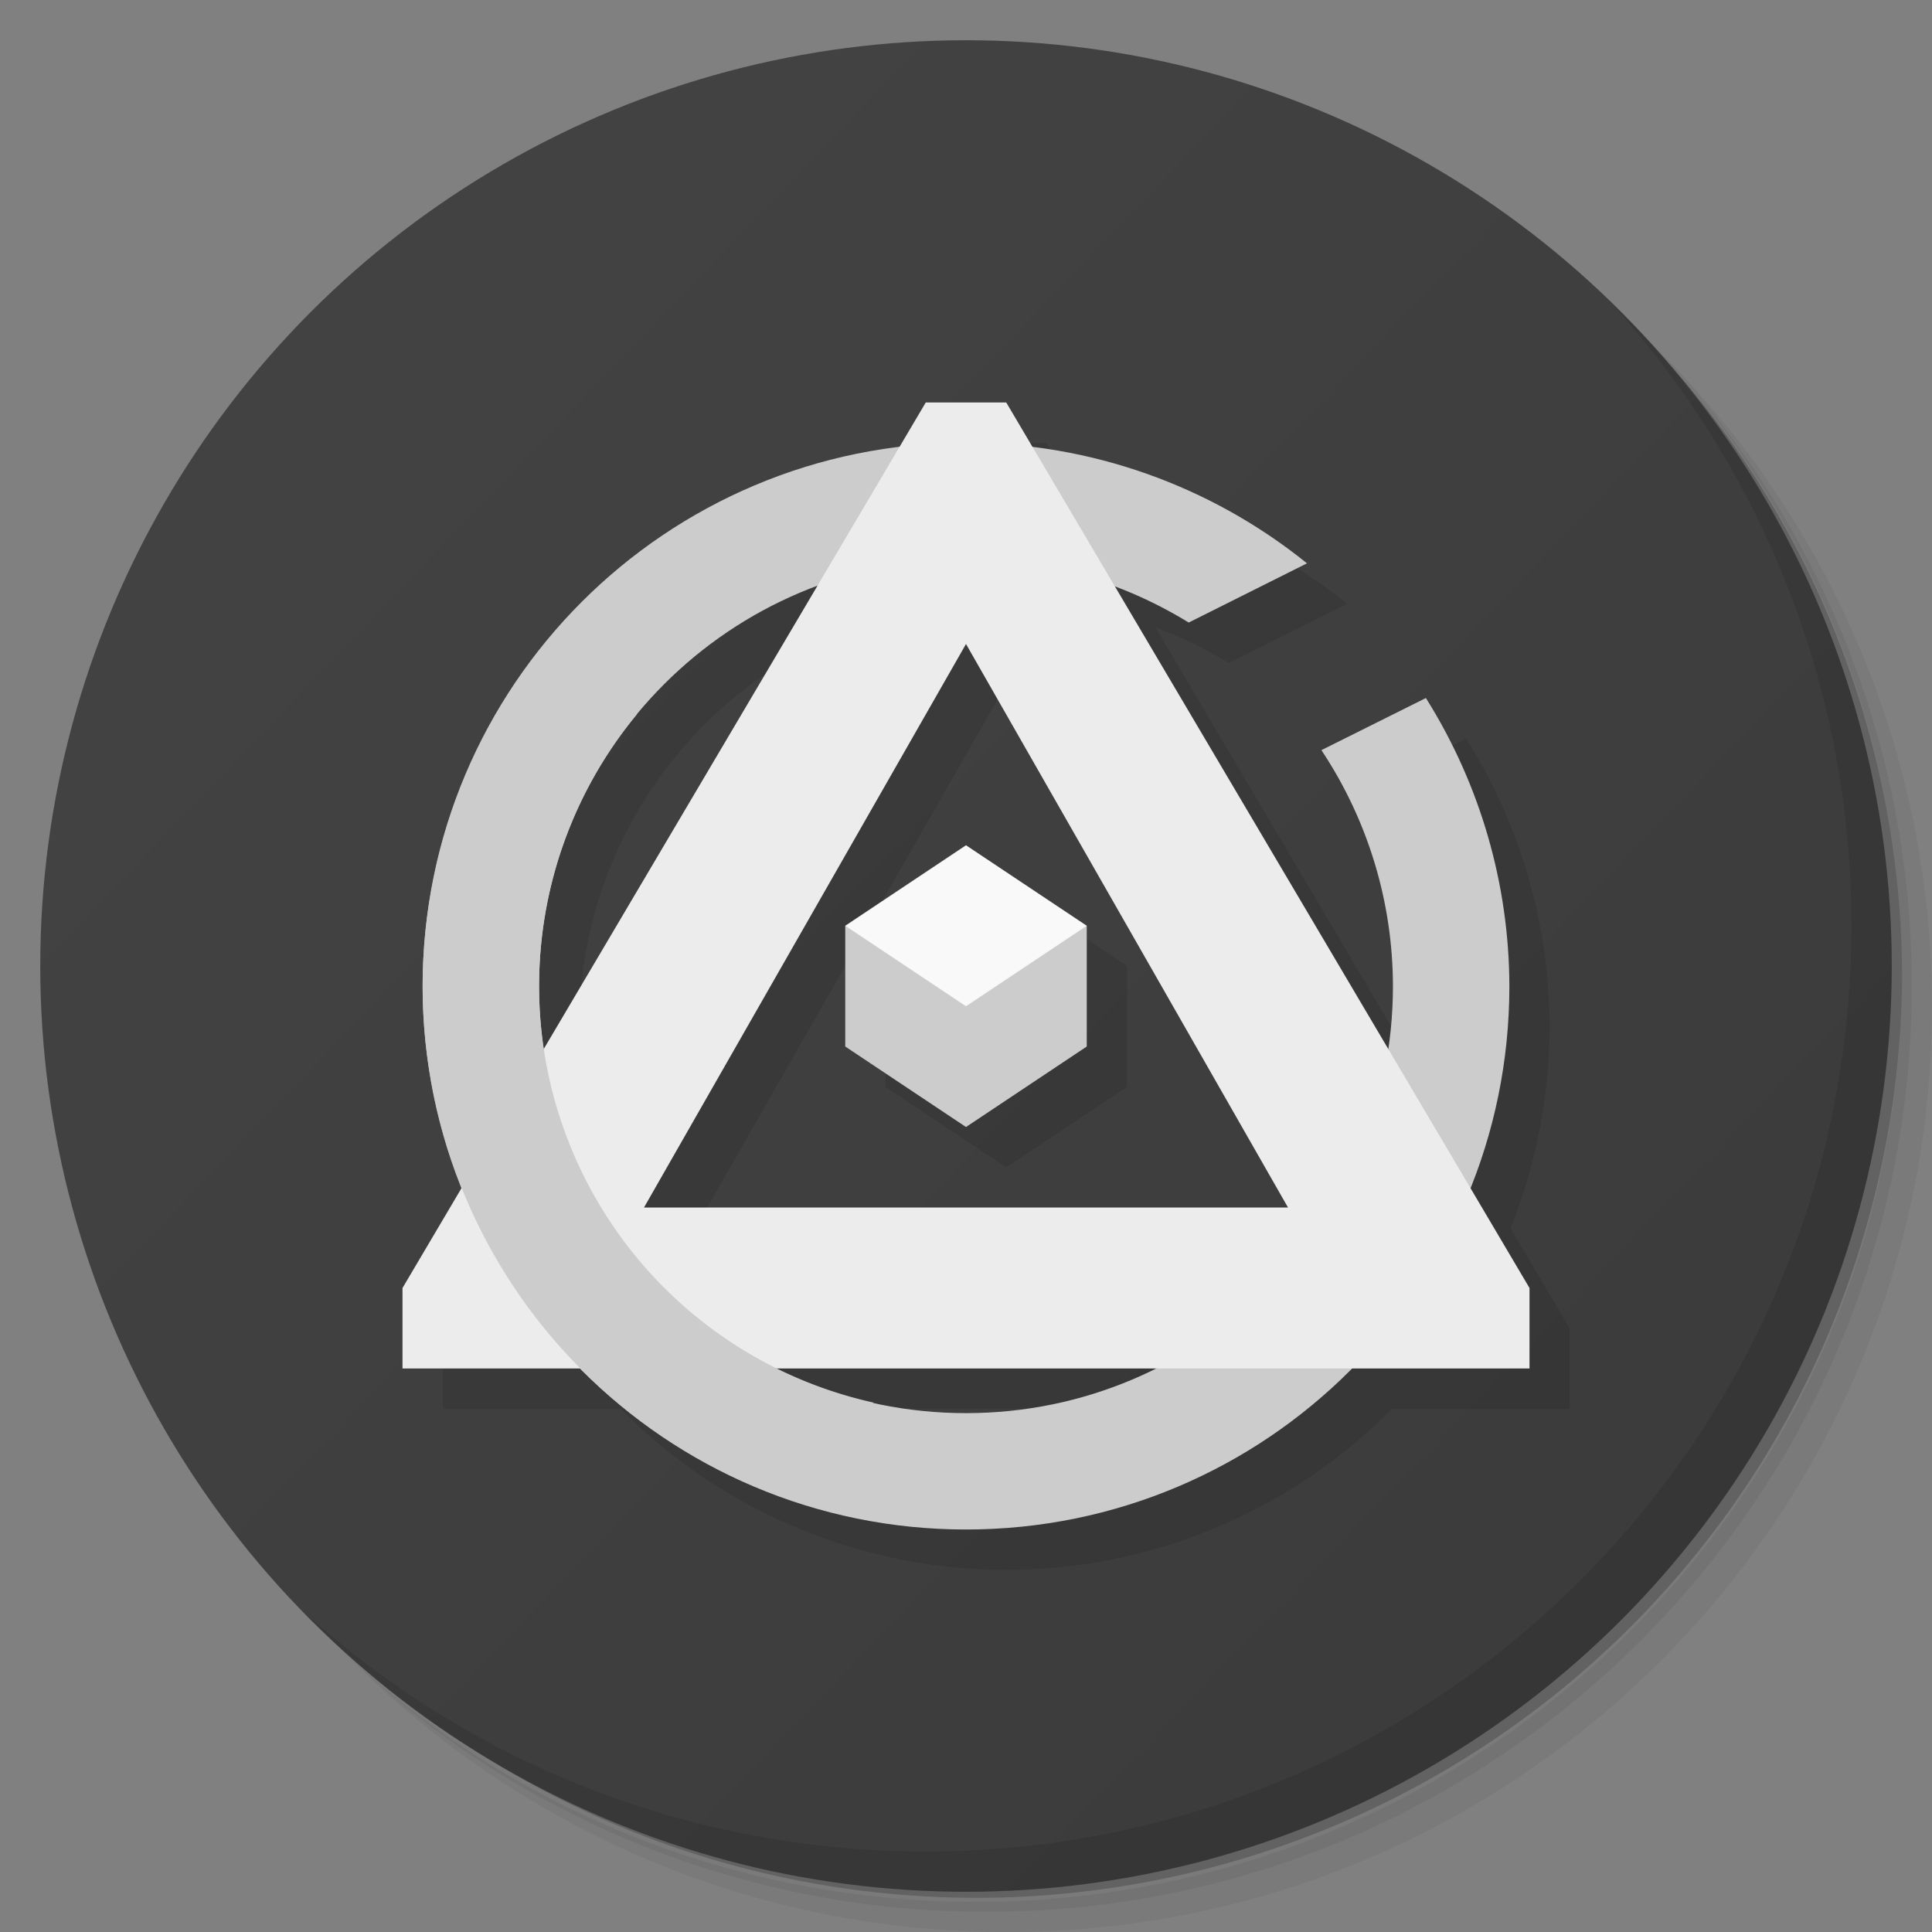 <svg xmlns="http://www.w3.org/2000/svg" viewBox="0 0 48 48">
 <rect x="0" y="0" width="48" height="48" fill="#808080" stroke="none"/>
 <defs>
  <linearGradient id="bg" y1="1" y2="47" gradientUnits="userSpaceOnUse" >
   <stop offset="0" style="stop-color:#444"/>
   <stop offset="1" style="stop-color:#3a3a3a"/>
  </linearGradient>
 </defs>
 <g>
  <path d="m 36.31 5 c 5.859 4.062 9.688 10.831 9.688 18.5 c 0 12.426 -10.07 22.5 -22.5 22.5 c -7.669 0 -14.438 -3.828 -18.5 -9.688 c 1.037 1.822 2.306 3.499 3.781 4.969 c 4.085 3.712 9.514 5.969 15.469 5.969 c 12.703 0 23 -10.298 23 -23 c 0 -5.954 -2.256 -11.384 -5.969 -15.469 c -1.469 -1.475 -3.147 -2.744 -4.969 -3.781 z m 4.969 3.781 c 3.854 4.113 6.219 9.637 6.219 15.719 c 0 12.703 -10.297 23 -23 23 c -6.081 0 -11.606 -2.364 -15.719 -6.219 c 4.16 4.144 9.883 6.719 16.219 6.719 c 12.703 0 23 -10.298 23 -23 c 0 -6.335 -2.575 -12.06 -6.719 -16.219 z" style="opacity:0.05"/>
  <path d="m 41.28 8.781 c 3.712 4.085 5.969 9.514 5.969 15.469 c 0 12.703 -10.297 23 -23 23 c -5.954 0 -11.384 -2.256 -15.469 -5.969 c 4.113 3.854 9.637 6.219 15.719 6.219 c 12.703 0 23 -10.298 23 -23 c 0 -6.081 -2.364 -11.606 -6.219 -15.719 z" style="opacity:0.1"/>
  <path d="m 31.25 2.375 c 8.615 3.154 14.75 11.417 14.75 21.13 c 0 12.426 -10.07 22.5 -22.5 22.5 c -9.708 0 -17.971 -6.135 -21.12 -14.75 a 23 23 0 0 0 44.875 -7 a 23 23 0 0 0 -16 -21.875 z" style="opacity:0.2"/>
  <circle cx="24" cy="24" r="23" style="fill:url(#bg)"/>
  <path d="m 40.03 7.531 c 3.712 4.084 5.969 9.514 5.969 15.469 0 12.703 -10.297 23 -23 23 c -5.954 0 -11.384 -2.256 -15.469 -5.969 4.178 4.291 10.01 6.969 16.469 6.969 c 12.703 0 23 -10.298 23 -23 0 -6.462 -2.677 -12.291 -6.969 -16.469 z" style="opacity:0.1"/>
 </g>
 <g transform="translate(1,2)" style="fill:#000;opacity:0.1">
  <path d="m 24 11 l -0.658 1.115 a 13.5 13.5 0 0 0 -11.842 13.385 a 13.5 13.5 0 0 0 0.975 5.01 l -1.475 2.494 l 0 2 l 4.422 0 a 13.5 13.5 0 0 0 9.578 4 a 13.5 13.5 0 0 0 9.584 -4 l 4.416 0 l 0 -2 l -1.471 -2.488 a 13.5 13.5 0 0 0 0.971 -5.01 a 13.5 13.5 0 0 0 -2.074 -7.158 l -2.596 1.295 a 10.607 10.607 0 0 1 1.777 5.863 a 10.607 10.607 0 0 1 -0.127 1.545 l -6.77 -11.459 a 10.607 10.607 0 0 1 1.822 0.881 l 2.939 -1.471 a 13.5 13.5 0 0 0 -6.811 -2.875 l -0.662 -1.121 l -2 0 z m -2.697 4.564 l -6.787 11.486 a 10.607 10.607 0 0 1 -0.123 -1.551 a 10.607 10.607 0 0 1 6.91 -9.936 z m 3.697 1.436 l 8 14 l -16 0 l 8 -14 z m 0 5 l -3 2 l 0 3 l 3 2 l 3 -2 l 0 -3 l -3 -2 z m -4.695 13 l 9.41 0 a 10.607 10.607 0 0 1 -4.715 1.109 a 10.607 10.607 0 0 1 -4.695 -1.109 z" transform="translate(-1,-2)" style="opacity:1;fill-opacity:1;stroke:none"/>
 </g>
 <g transform="translate(0,1)">
  <path d="m 24 11 c -7.456 -0.001 -13.5 6.04 -13.5 13.5 0 7.456 6.04 13.5 13.5 13.5 7.456 0 13.5 -6.04 13.5 -13.5 -0.006 -2.534 -0.725 -5.01 -2.074 -7.158 l -2.596 1.295 c 1.156 1.737 1.775 3.777 1.777 5.863 0.002 5.859 -4.748 10.609 -10.607 10.609 -5.859 0 -10.608 -4.75 -10.607 -10.609 0.001 -5.858 4.749 -10.611 10.607 -10.607 c 1.954 0.001 3.869 0.55 5.533 1.574 l 2.939 -1.471 c -2.399 -1.937 -5.389 -2.996 -8.473 -2.996" transform="translate(0,-1)" style="fill:#ccc;opacity:1;fill-opacity:1;stroke:none"/>
  <g transform="translate(0,1)">
   <path d="m 21 21 0 3 3 2 3 -2 0 -3 z" style="fill:#ccc;fill-opacity:1;stroke:none;fill-rule:evenodd"/>
   <path d="m 21 21 3 -2 3 2 -3 2 z" style="fill:#f9f9f9;stroke:none;fill-rule:evenodd"/>
  </g>
  <path d="m 23,9 -13,22 0,2 28,0 0,-2 L 25,9 Z m 1,6 8,14 -16,0 z" style="fill:#ececec;stroke:none;fill-rule:evenodd"/>
  <path d="M 14.772 13.668 A 13.5 13.5 0 0 0 10.5 23.5 13.5 13.5 0 0 0 22.748 36.93 L 21.69 33.844 A 10.607 10.607 0 0 1 13.393 23.5 10.607 10.607 0 0 1 15.826 16.744 l -1.055 -3.076 z" style="fill:#ccc;opacity:1;fill-opacity:1;stroke:none"/>
 </g>
</svg>
